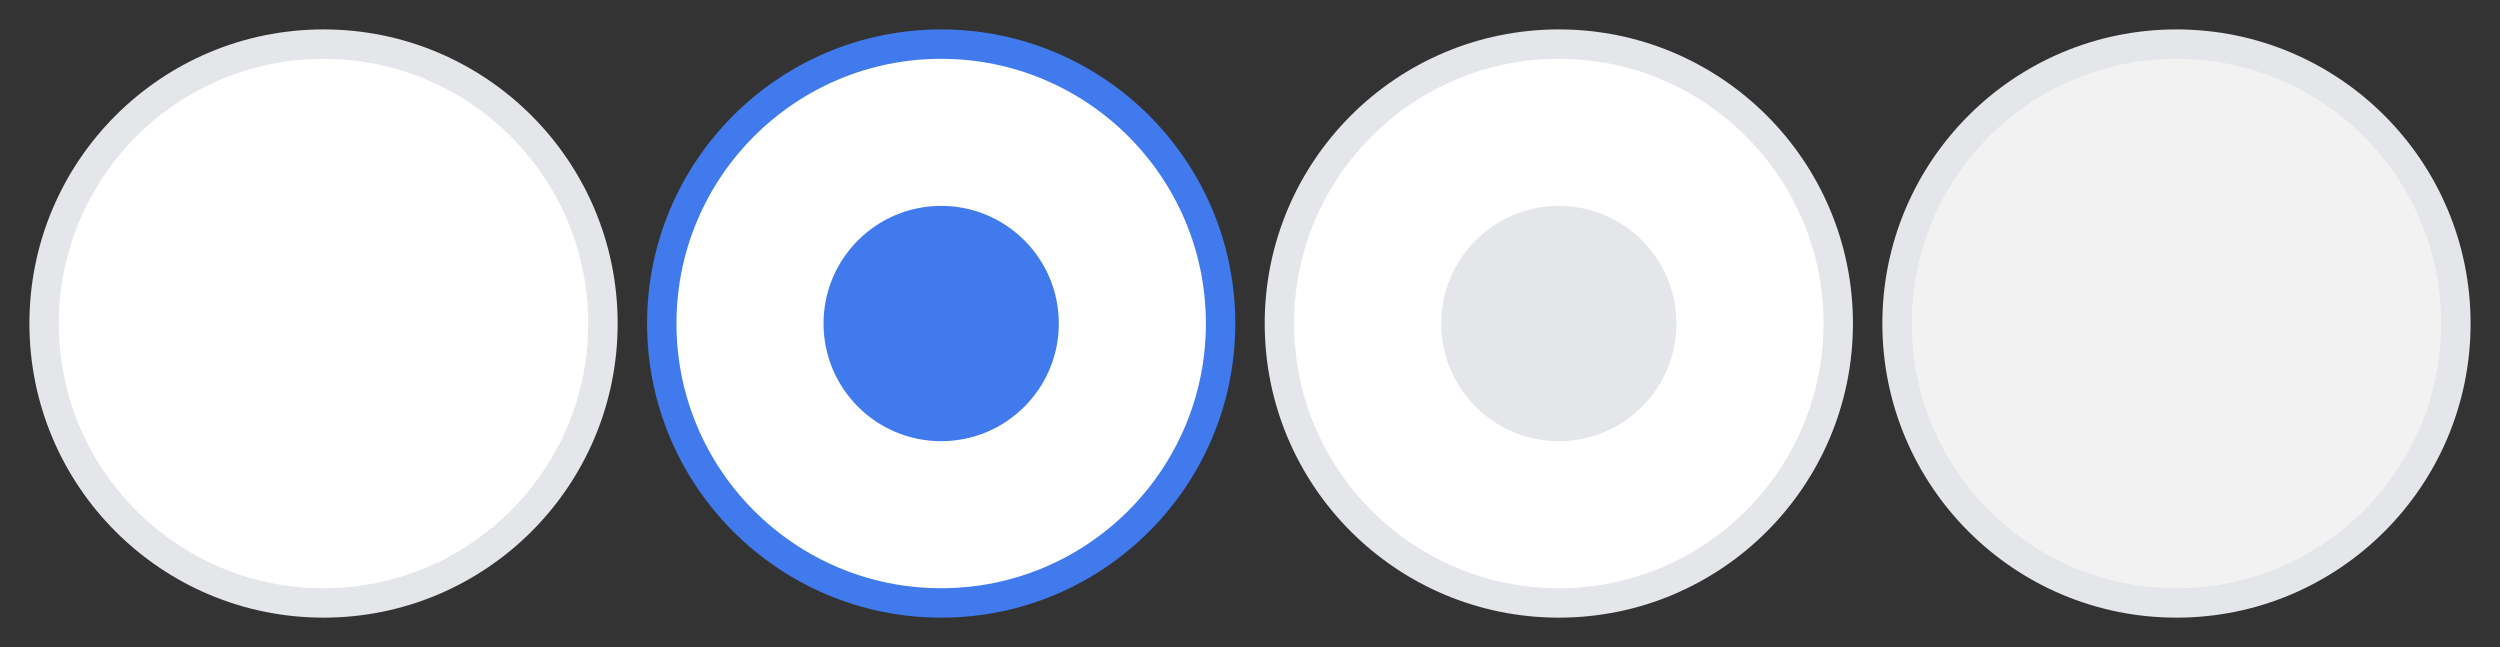 <svg width="85" height="22" viewBox="0 0 85 22" fill="none" xmlns="http://www.w3.org/2000/svg">
<rect x="0" y="0" width="85" height="22" fill="#333333" stroke="none"/>
<circle cx="11" cy="11" r="9.5" fill="white" stroke="#E4E6EA"/>
<circle cx="32" cy="11" r="9.5" fill="white" stroke="#407AEC"/>
<circle cx="32" cy="11" r="4" fill="#407AEC"/>
<circle cx="53" cy="11" r="9.5" fill="white" stroke="#E4E6EA"/>
<circle cx="53" cy="11" r="4" fill="#E4E6EA"/>
<circle cx="74" cy="11" r="9.5" fill="#F2F2F2" stroke="#E4E6EA"/>
</svg>
